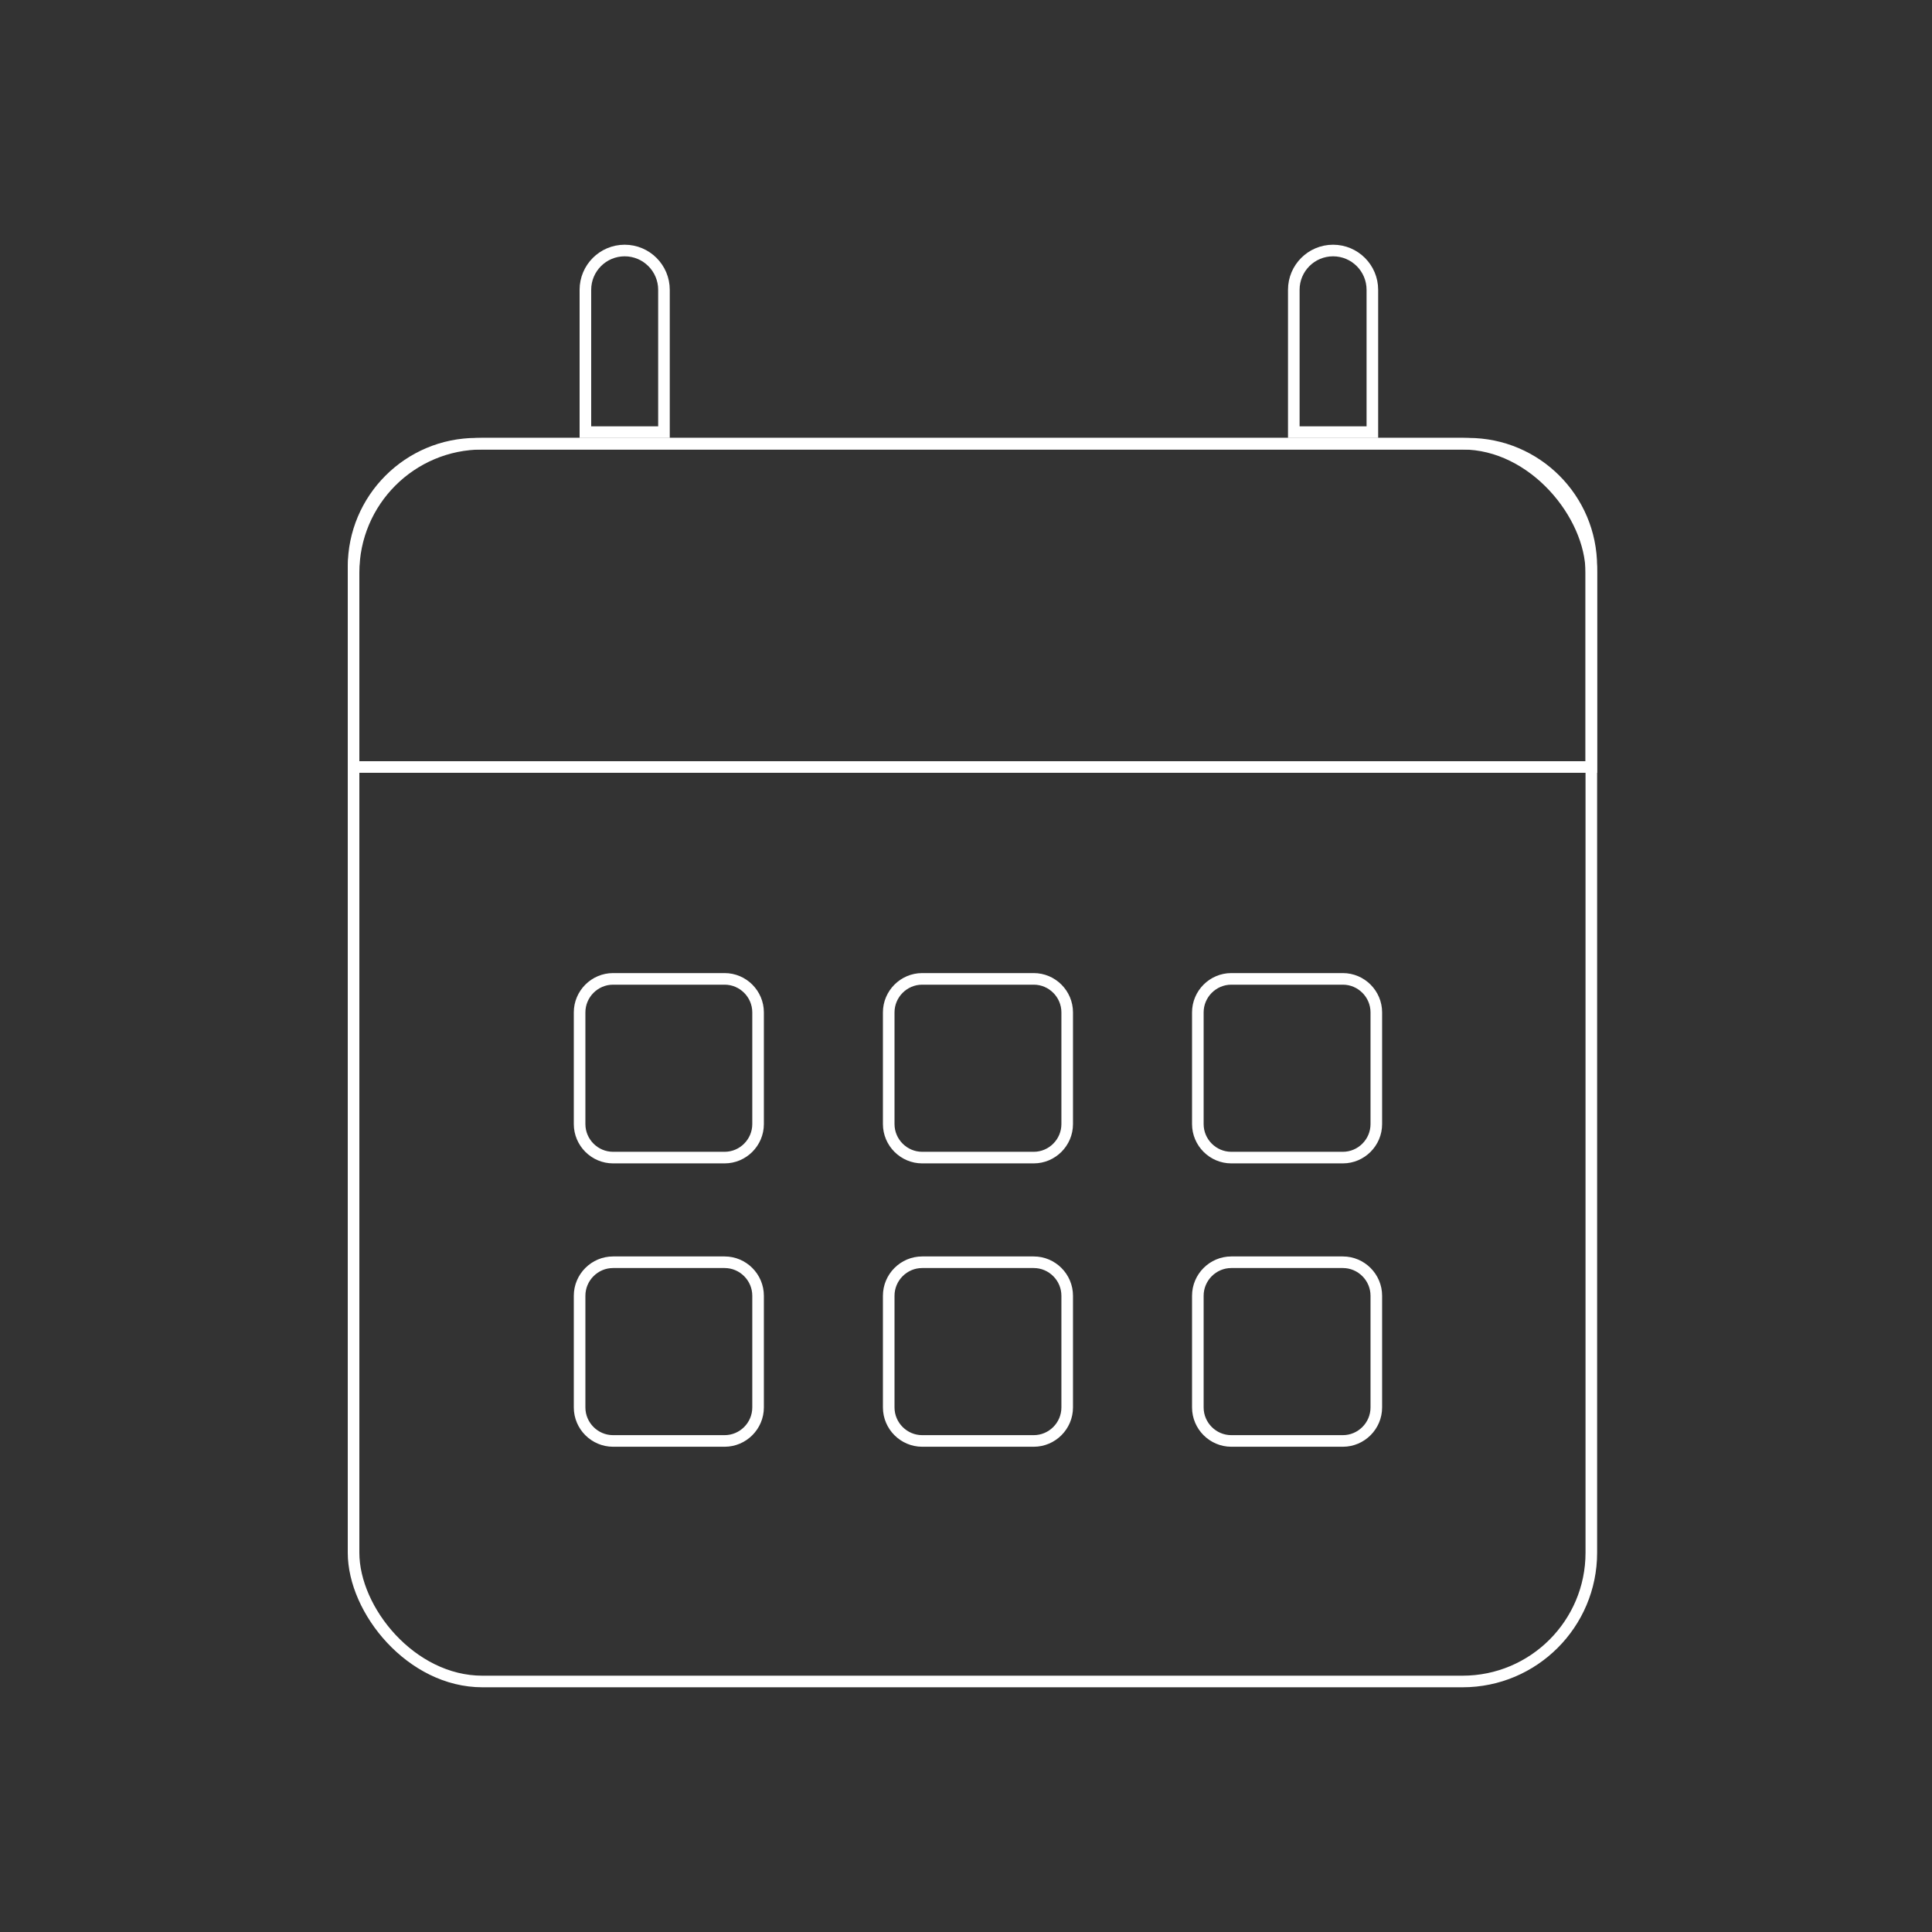 <?xml version="1.0" encoding="UTF-8"?>
<svg width="150px" height="150px" viewBox="0 0 150 150" version="1.1" xmlns="http://www.w3.org/2000/svg" xmlns:xlink="http://www.w3.org/1999/xlink">
    <rect x="0" y="0" width="150" height="150" fill="#333333" stroke="none"/>
    <!-- Generator: Sketch 50.2 (55047) - http://www.bohemiancoding.com/sketch -->
    <title>Icons/Events-Rev</title>
    <desc>Created with Sketch.</desc>
    <defs></defs>
    <g id="Icons/Events-Rev" stroke="none" stroke-width="1" fill="none" fill-rule="evenodd">
        <rect id="Rectangle-5" stroke="#FFFFFF" stroke-width="0.9" x="27.45" y="34.45" width="96.1" height="96.1" rx="10"></rect>
        <path d="M27.45,59.55 L123.55,59.55 L123.55,44 C123.55,38.726 119.274,34.45 114,34.45 L37,34.45 C31.726,34.45 27.45,38.726 27.45,44 L27.45,59.55 Z" id="Rectangle-5-Copy" stroke="#FFFFFF" stroke-width="0.9"></path>
        <path d="M104.259,111.875 L95.598,111.875 C94.169,111.875 93,110.704 93,109.273 L93,100.602 C93,99.171 94.169,98 95.598,98 L104.259,98 C105.688,98 106.857,99.171 106.857,100.602 L106.857,109.273 C106.857,110.704 105.688,111.875 104.259,111.875 Z" id="Path-Copy-6" stroke="#FFFFFF" stroke-width="0.9"></path>
        <path d="M56.259,111.875 L47.598,111.875 C46.169,111.875 45,110.704 45,109.273 L45,100.602 C45,99.171 46.169,98 47.598,98 L56.259,98 C57.688,98 58.857,99.171 58.857,100.602 L58.857,109.273 C58.857,110.704 57.688,111.875 56.259,111.875 Z" id="Path-Copy-4" stroke="#FFFFFF" stroke-width="0.9"></path>
        <path d="M104.259,89.875 L95.598,89.875 C94.169,89.875 93,88.704 93,87.273 L93,78.602 C93,77.171 94.169,76 95.598,76 L104.259,76 C105.688,76 106.857,77.171 106.857,78.602 L106.857,87.273 C106.857,88.704 105.688,89.875 104.259,89.875 Z" id="Path-Copy-3" stroke="#FFFFFF" stroke-width="0.9"></path>
        <path d="M80.259,89.875 L71.598,89.875 C70.169,89.875 69,88.704 69,87.273 L69,78.602 C69,77.171 70.169,76 71.598,76 L80.259,76 C81.688,76 82.857,77.171 82.857,78.602 L82.857,87.273 C82.857,88.704 81.688,89.875 80.259,89.875 Z" id="Path-Copy-2" stroke="#FFFFFF" stroke-width="0.9"></path>
        <path d="M56.259,89.875 L47.598,89.875 C46.169,89.875 45,88.704 45,87.273 L45,78.602 C45,77.171 46.169,76 47.598,76 L56.259,76 C57.688,76 58.857,77.171 58.857,78.602 L58.857,87.273 C58.857,88.704 57.688,89.875 56.259,89.875 Z" id="Path-Copy" stroke="#FFFFFF" stroke-width="0.9"></path>
        <path d="M80.259,111.875 L71.598,111.875 C70.169,111.875 69,110.704 69,109.273 L69,100.602 C69,99.171 70.169,98 71.598,98 L80.259,98 C81.688,98 82.857,99.171 82.857,100.602 L82.857,109.273 C82.857,110.704 81.688,111.875 80.259,111.875 Z" id="Path-Copy-5" stroke="#FFFFFF" stroke-width="0.9"></path>
        <path d="M45.45,33.55 L51.55,33.55 L51.55,22.5 C51.55,20.816 50.184,19.45 48.5,19.45 C46.816,19.45 45.45,20.816 45.45,22.5 L45.45,33.55 Z" id="Rectangle-8" stroke="#FFFFFF" stroke-width="0.9"></path>
        <path d="M100.45,33.55 L106.55,33.55 L106.55,22.5 C106.55,20.816 105.184,19.45 103.5,19.45 C101.816,19.45 100.45,20.816 100.45,22.5 L100.45,33.55 Z" id="Rectangle-8-Copy" stroke="#FFFFFF" stroke-width="0.9"></path>
    </g>
</svg>